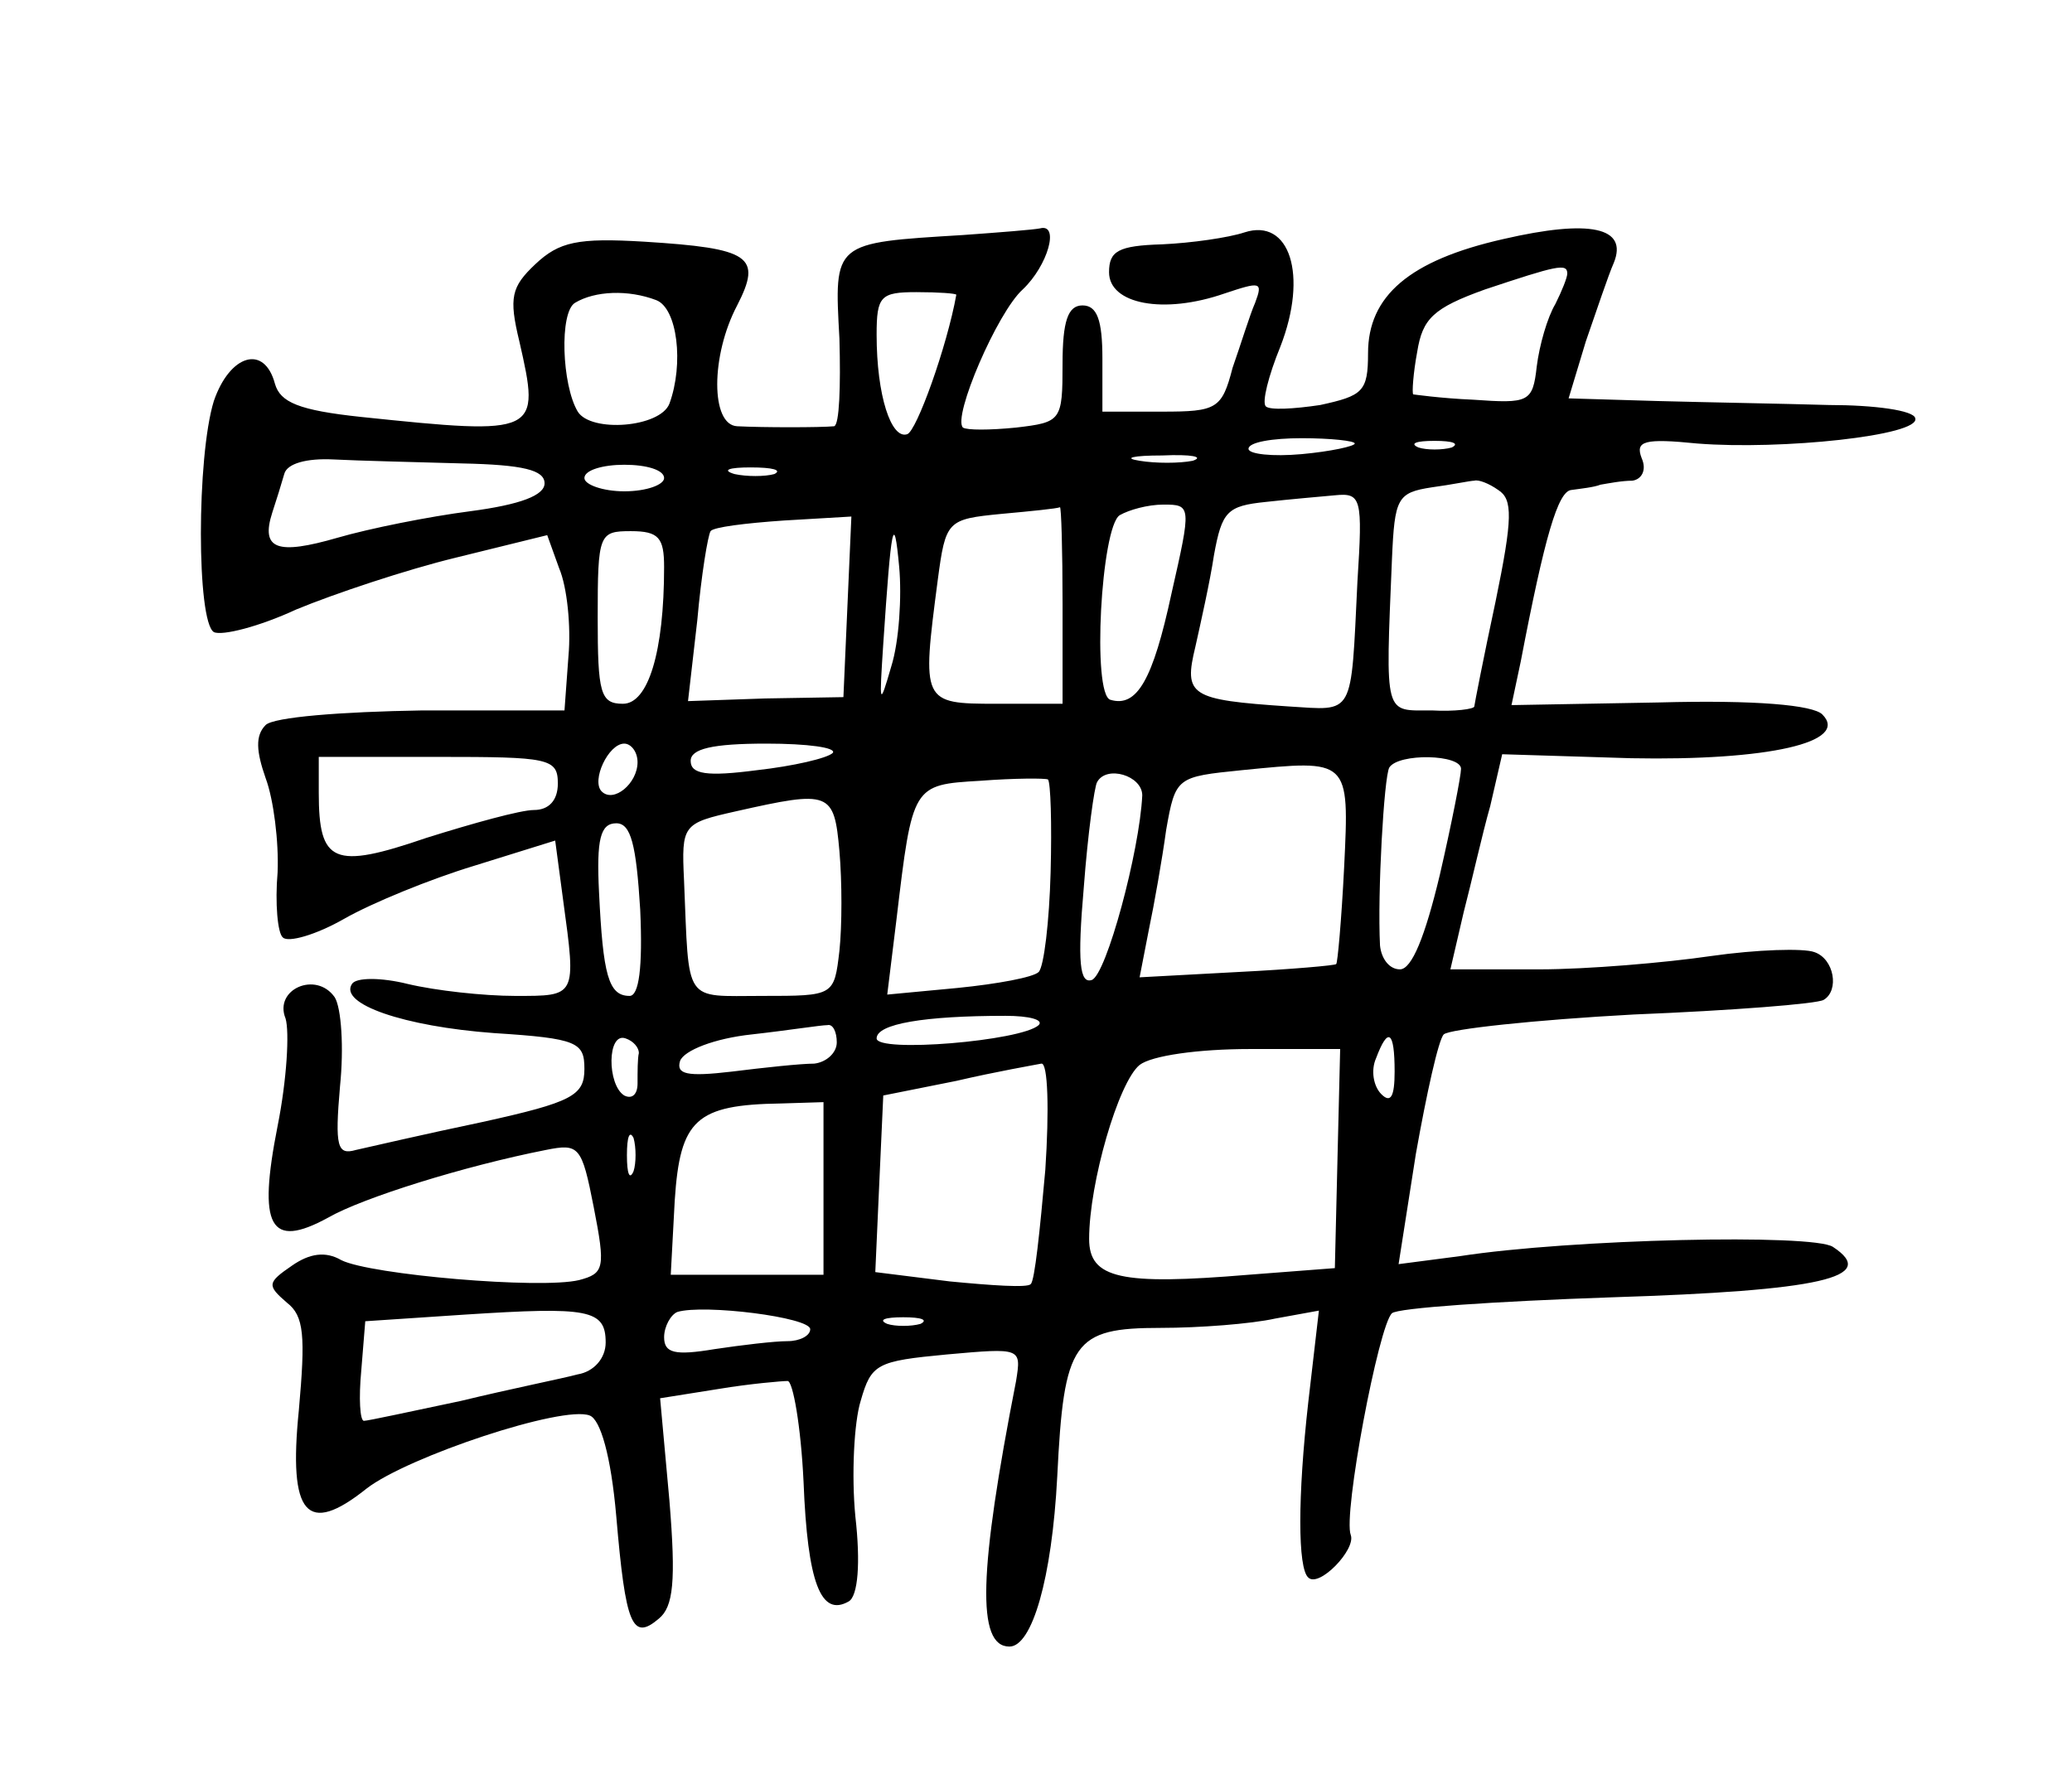 <?xml version="1.0" standalone="no"?>
<!DOCTYPE svg PUBLIC "-//W3C//DTD SVG 20010904//EN"
 "http://www.w3.org/TR/2001/REC-SVG-20010904/DTD/svg10.dtd">
<svg version="1.0" xmlns="http://www.w3.org/2000/svg"
 width="156pt" height="134pt" viewBox="0 0 156 134"
 preserveAspectRatio="xMidYMid meet">
<g transform="translate(0,134) scale(0.1,-0.1)"
fill="#000000" stroke="none">
<path d="M725 1163 c-98 -6 -97 -5 -93 -78 1 -36 0 -65 -4 -66 -10 -1 -54 -1
-73 0 -20 1 -20 53 0 91 19 37 10 43 -70 48 -50 3 -64 0 -82 -17 -18 -17 -20
-25 -12 -58 16 -70 15 -71 -119 -57 -47 5 -61 11 -65 25 -8 30 -34 22 -46 -13
-13 -42 -13 -166 0 -174 6 -3 34 4 62 17 29 12 83 30 120 39 l69 17 9 -25 c6
-14 9 -44 7 -66 l-3 -41 -107 0 c-61 -1 -112 -5 -118 -11 -8 -8 -7 -20 0 -40
6 -16 10 -48 9 -71 -2 -23 0 -46 4 -49 4 -4 25 2 46 14 21 12 65 30 98 40 l61
19 6 -45 c10 -73 10 -72 -36 -72 -24 0 -60 4 -81 9 -20 5 -39 5 -42 0 -10 -15
39 -32 107 -37 63 -4 68 -7 68 -27 0 -20 -9 -25 -77 -40 -43 -9 -86 -19 -95
-21 -14 -4 -16 2 -12 48 3 29 1 59 -4 67 -14 20 -46 6 -37 -16 3 -10 1 -46 -6
-81 -15 -76 -6 -93 38 -69 26 15 103 39 164 51 25 5 27 3 36 -43 9 -46 8 -50
-11 -55 -29 -7 -157 4 -179 15 -12 7 -24 5 -37 -4 -19 -13 -19 -15 -4 -28 13
-10 14 -25 9 -81 -8 -79 6 -95 51 -59 31 24 148 63 168 55 8 -3 16 -30 20 -76
7 -82 12 -94 32 -77 11 9 13 28 8 89 l-7 77 44 7 c24 4 48 6 52 6 4 0 10 -34
12 -76 3 -76 13 -102 34 -90 7 4 9 29 5 64 -3 31 -1 71 4 87 8 28 12 30 65 35
56 5 56 5 52 -20 -28 -143 -30 -200 -5 -200 17 0 32 51 36 128 5 102 12 112
78 112 29 0 68 3 86 7 l33 6 -8 -69 c-8 -71 -8 -125 0 -132 8 -8 36 21 32 32
-6 15 21 158 31 167 4 4 78 9 165 12 158 5 202 15 167 38 -15 10 -197 6 -281
-7 l-46 -6 13 83 c8 45 17 86 21 90 4 4 69 11 143 15 74 3 138 8 143 11 12 7
8 31 -7 36 -8 3 -43 2 -78 -3 -34 -5 -93 -10 -129 -10 l-67 0 10 43 c6 23 14
59 20 80 l9 39 97 -3 c103 -2 165 12 144 33 -7 7 -50 11 -123 9 l-111 -2 7 33
c18 94 28 128 38 129 7 1 17 2 22 4 6 1 16 3 24 3 7 1 11 8 7 17 -5 13 2 15
42 11 63 -5 168 6 164 19 -1 6 -31 10 -65 10 -34 1 -92 2 -129 3 l-67 2 13 43
c8 23 17 50 21 59 11 27 -18 33 -83 18 -71 -16 -102 -43 -102 -86 0 -29 -4
-32 -36 -39 -20 -3 -38 -4 -41 -1 -3 3 2 23 11 45 21 54 7 97 -27 86 -12 -4
-40 -8 -62 -9 -33 -1 -40 -5 -40 -21 0 -24 41 -32 87 -16 27 9 29 9 23 -7 -4
-9 -11 -32 -17 -49 -8 -31 -12 -33 -53 -33 l-45 0 0 40 c0 29 -4 40 -15 40
-11 0 -15 -12 -15 -44 0 -43 -1 -44 -35 -48 -20 -2 -37 -2 -40 0 -8 8 26 87
45 104 19 18 28 50 13 46 -5 -1 -30 -3 -58 -5z m455 -29 c0 -3 -4 -13 -9 -23
-6 -10 -12 -31 -14 -47 -3 -27 -6 -28 -48 -25 -24 1 -45 4 -45 4 -1 1 0 16 3
32 4 25 12 33 51 47 54 18 62 20 62 12z m-686 -20 c16 -6 21 -48 10 -78 -7
-18 -59 -22 -69 -6 -12 20 -14 75 -2 82 15 9 40 10 61 2z m226 4 c-7 -39 -30
-103 -37 -105 -12 -4 -23 29 -23 75 0 29 3 32 30 32 17 0 30 -1 30 -2z m300
-112 c0 -2 -18 -6 -40 -8 -22 -2 -40 0 -40 4 0 5 18 8 40 8 22 0 40 -2 40 -4z
m73 -3 c-7 -2 -19 -2 -25 0 -7 3 -2 5 12 5 14 0 19 -2 13 -5z m-745 -12 c46
-1 62 -5 62 -15 0 -9 -18 -16 -56 -21 -31 -4 -76 -13 -100 -20 -45 -13 -58 -9
-49 19 3 9 7 22 9 29 2 8 17 12 37 11 19 -1 62 -2 97 -3z m550 2 c-10 -2 -28
-2 -40 0 -13 2 -5 4 17 4 22 1 32 -1 23 -4z m-398 -13 c0 -5 -13 -10 -30 -10
-16 0 -30 5 -30 10 0 6 14 10 30 10 17 0 30 -4 30 -10z m83 3 c-7 -2 -21 -2
-30 0 -10 3 -4 5 12 5 17 0 24 -2 18 -5z m545 -12 c11 -7 11 -21 -2 -84 -9
-42 -16 -78 -16 -79 0 -2 -15 -4 -32 -3 -36 0 -35 -6 -30 114 2 46 4 50 30 54
15 2 29 5 32 5 3 1 11 -2 18 -7z m-106 -69 c-5 -103 -2 -97 -52 -94 -74 5 -79
8 -70 45 4 18 11 49 14 69 6 33 10 37 39 40 18 2 41 4 52 5 20 2 21 -2 17 -65z
m-222 -17 l0 -75 -50 0 c-56 0 -56 1 -44 93 6 45 7 46 48 50 22 2 42 4 44 5 1
1 2 -32 2 -73z m82 8 c-14 -65 -26 -86 -46 -80 -14 4 -7 130 7 139 7 4 21 8
33 8 21 0 21 -1 6 -67z m-244 -10 l-3 -68 -59 -1 -58 -2 7 61 c3 34 8 64 10
67 2 3 26 6 55 8 l51 3 -3 -68z m33 -45 c-9 -31 -9 -29 -6 17 6 90 8 101 12
58 2 -22 0 -56 -6 -75z m-171 75 c0 -64 -12 -103 -31 -103 -17 0 -19 8 -19 65
0 63 1 65 25 65 21 0 25 -5 25 -27z m-20 -147 c0 -16 -18 -31 -27 -22 -8 8 5
36 17 36 5 0 10 -6 10 -14z m147 7 c-4 -4 -30 -10 -57 -13 -38 -5 -50 -3 -50
7 0 9 16 13 57 13 31 0 53 -3 50 -7z m-207 -23 c0 -13 -7 -20 -18 -20 -10 0
-46 -10 -81 -21 -70 -24 -81 -19 -81 34 l0 27 90 0 c83 0 90 -1 90 -20z m592
-63 c-2 -40 -5 -73 -6 -73 0 -1 -34 -4 -74 -6 l-74 -4 7 36 c4 19 10 53 13 75
7 40 8 40 57 45 81 8 81 9 77 -73z m88 74 c0 -5 -7 -41 -16 -80 -11 -46 -21
-71 -30 -71 -8 0 -14 8 -15 18 -2 39 3 127 7 134 7 11 54 10 54 -1z m-309 -78
c-1 -37 -5 -71 -9 -75 -4 -4 -31 -9 -61 -12 l-53 -5 7 57 c12 101 12 101 63
104 26 2 49 2 51 1 2 -2 3 -33 2 -70z m69 58 c-2 -42 -27 -135 -38 -139 -9 -3
-11 13 -6 70 3 40 8 76 10 79 7 13 34 5 34 -10z m-228 -42 c2 -23 2 -56 0 -75
-4 -34 -4 -34 -58 -34 -60 0 -55 -7 -59 87 -2 42 -1 43 39 52 71 16 74 15 78
-30z m-150 -44 c2 -44 -1 -65 -8 -65 -16 0 -20 16 -23 78 -2 40 1 52 13 52 11
0 15 -16 18 -65z m300 -87 c-13 -12 -122 -21 -122 -10 0 11 36 17 97 17 18 0
29 -3 25 -7z m-152 -13 c0 -8 -8 -15 -17 -16 -10 0 -38 -3 -62 -6 -34 -4 -42
-2 -39 8 3 8 26 17 54 20 27 3 52 7 57 7 4 1 7 -5 7 -13z m-149 -8 c-1 -4 -1
-14 -1 -23 0 -8 -4 -12 -10 -9 -13 8 -13 48 1 43 6 -2 10 -7 10 -11z m569 -14
c0 -19 -3 -24 -10 -17 -6 6 -8 18 -4 27 9 24 14 21 14 -10z m-43 -65 l-2 -83
-65 -5 c-96 -8 -120 -3 -120 27 0 42 22 118 38 131 9 7 44 12 83 12 l68 0 -2
-82z m-220 -9 c-4 -45 -8 -84 -11 -86 -2 -3 -30 -1 -61 2 l-56 7 3 67 3 66 55
11 c30 7 59 12 64 13 5 1 6 -35 3 -80z m-167 -14 l0 -65 -57 0 -58 0 3 56 c4
61 16 72 80 73 l32 1 0 -65z m-143 13 c-3 -7 -5 -2 -5 12 0 14 2 19 5 13 2 -7
2 -19 0 -25z m-21 -129 c0 -12 -9 -22 -21 -24 -11 -3 -51 -11 -88 -20 -38 -8
-70 -15 -73 -15 -3 0 -4 17 -2 38 l3 37 75 5 c93 6 106 4 106 -21z m154 10 c0
-5 -8 -9 -17 -9 -10 0 -35 -3 -55 -6 -30 -5 -38 -3 -38 9 0 8 5 17 10 19 20 6
100 -4 100 -13z m83 4 c-7 -2 -19 -2 -25 0 -7 3 -2 5 12 5 14 0 19 -2 13 -5z"/>
</g>
</svg>

